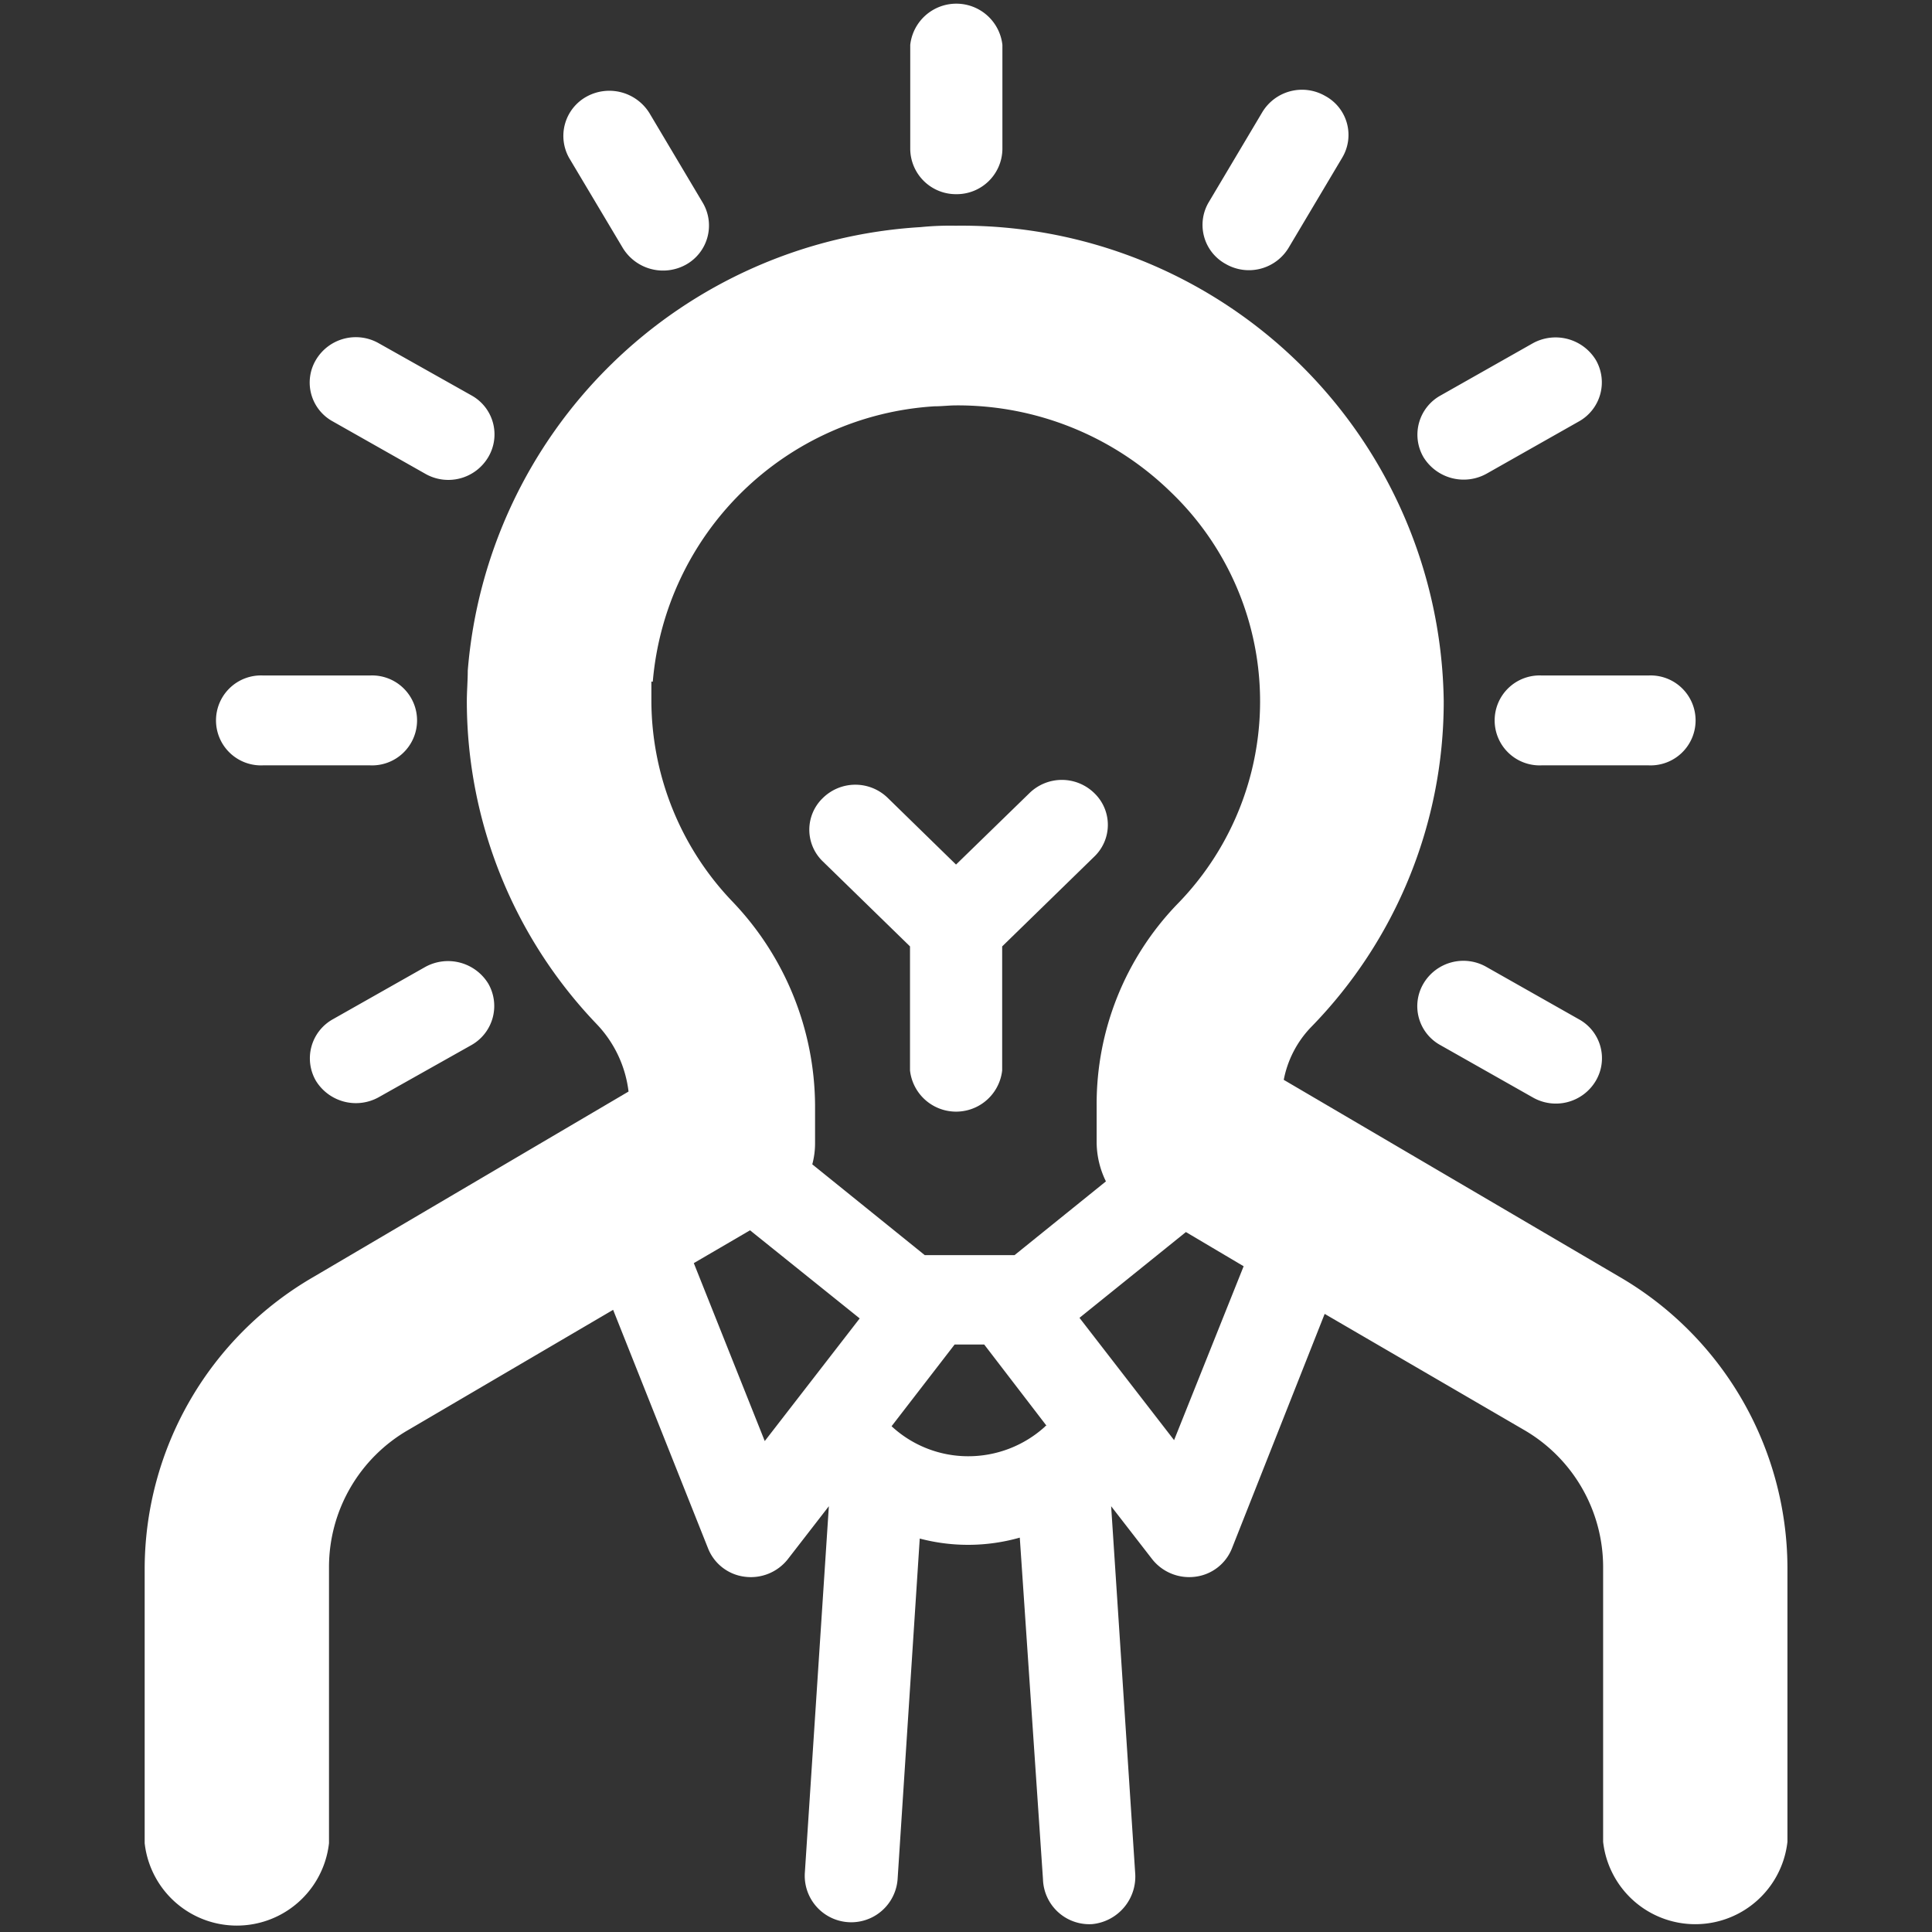 <svg xmlns="http://www.w3.org/2000/svg" width="16.666" height="16.666" viewBox="0 0 16.666 16.666">
  <rect x="0" y="0" width="16.666" height="16.666" fill="#333333" stroke="none"/>
  <g id="그룹_1155" data-name="그룹 1155" transform="translate(-649.167 -1009.666)">
    <path id="패스_4939" data-name="패스 4939" d="M547.414,24.341a.394.394,0,0,0,.4-.388v-.9a.4.4,0,0,0-.795,0v.9a.394.394,0,0,0,.4.388Z" transform="translate(110 987)" fill="#fff"/>
    <path id="패스_4940" data-name="패스 4940" d="M544.54,24.806a.407.407,0,0,0,.544.143.386.386,0,0,0,.147-.531l-.461-.775a.407.407,0,0,0-.544-.143.387.387,0,0,0-.148.531Z" transform="translate(110 987)" fill="#fff"/>
    <path id="패스_4941" data-name="패스 4941" d="M543.379,26.609a.4.4,0,0,1-.545.143l-.795-.45a.382.382,0,0,1-.147-.531.4.4,0,0,1,.544-.143l.8.45a.384.384,0,0,1,.143.531Z" transform="translate(110 987)" fill="#fff"/>
    <path id="패스_4942" data-name="패스 4942" d="M541.438,29.268h.919a.388.388,0,1,0,0-.775h-.919a.388.388,0,1,0,0,.775Z" transform="translate(110 987)" fill="#fff"/>
    <path id="패스_4943" data-name="패스 4943" d="M541.892,31.989a.386.386,0,0,1,.147-.531l.795-.45a.407.407,0,0,1,.545.143.387.387,0,0,1-.147.531l-.8.45a.405.405,0,0,1-.54-.143Z" transform="translate(110 987)" fill="#fff"/>
    <path id="패스_4944" data-name="패스 4944" d="M551.991,31.008a.4.4,0,0,0-.545.143.383.383,0,0,0,.147.531l.795.45a.4.4,0,0,0,.545-.143.383.383,0,0,0-.147-.531Z" transform="translate(110 987)" fill="#fff"/>
    <path id="패스_4945" data-name="패스 4945" d="M552.468,29.268a.388.388,0,1,1,0-.775h.918a.388.388,0,1,1,0,.775Z" transform="translate(110 987)" fill="#fff"/>
    <path id="패스_4946" data-name="패스 4946" d="M551.991,26.752l.795-.45a.386.386,0,0,0,.147-.531.407.407,0,0,0-.545-.143l-.795.45a.386.386,0,0,0-.147.531.407.407,0,0,0,.545.143Z" transform="translate(110 987)" fill="#fff"/>
    <path id="패스_4947" data-name="패스 4947" d="M550.285,24.8a.4.4,0,0,1-.545.143.384.384,0,0,1-.147-.531l.461-.775a.4.4,0,0,1,.545-.143.382.382,0,0,1,.147.531Z" transform="translate(110 987)" fill="#fff"/>
    <path id="패스_4948" data-name="패스 4948" d="M547.017,31.9V30.83l-.752-.733a.379.379,0,0,1,0-.547.4.4,0,0,1,.561,0l.588.574.633-.616a.4.4,0,0,1,.56,0,.379.379,0,0,1,0,.547l-.795.775V31.9a.4.4,0,0,1-.795,0Z" transform="translate(110 987)" fill="#fff"/>
    <path id="패스_4949" data-name="패스 4949" d="M553.128,33.675l-2.887-1.694a.9.9,0,0,1,.231-.45,4.019,4.019,0,0,0,1.149-2.818,4.158,4.158,0,0,0-4.211-4.1,2.566,2.566,0,0,0-.3.012,4.169,4.169,0,0,0-3.908,3.826c0,.089-.008.178-.008.267a4.031,4.031,0,0,0,1.117,2.779,1.017,1.017,0,0,1,.278.585l-2.719,1.6a2.913,2.913,0,0,0-1.455,2.508v2.376a.8.8,0,0,0,1.59,0V36.182A1.366,1.366,0,0,1,542.691,35l1.765-1.035.819,2.058a.392.392,0,0,0,.314.244.406.406,0,0,0,.374-.151l.354-.457-.207,3.159a.4.4,0,0,0,.8.058l.191-2.938a1.632,1.632,0,0,0,.863-.008l.2,2.946a.4.4,0,0,0,.425.388.412.412,0,0,0,.37-.446l-.207-3.159.354.457a.407.407,0,0,0,.374.151.392.392,0,0,0,.314-.244l.8-2.023,1.718,1a1.368,1.368,0,0,1,.684,1.178v2.376a.8.8,0,0,0,1.59,0V36.182A2.913,2.913,0,0,0,553.128,33.675Zm-8.33-5.128a2.6,2.6,0,0,1,2.429-2.376c.064,0,.128-.008.187-.008a2.632,2.632,0,0,1,1.853.748,2.5,2.5,0,0,1,.052,3.558,2.483,2.483,0,0,0-.692,1.733v.322a.774.774,0,0,0,.08.333l-.788.636h-.775l-.97-.783a.7.7,0,0,0,.024-.186V32.2a2.564,2.564,0,0,0-.712-1.756,2.513,2.513,0,0,1-.7-1.729v-.17Zm.966,6.55-.612-1.535.485-.283.946.76Zm1.094-.128.544-.705h.255l.537.7a.014.014,0,0,0-.012.008.984.984,0,0,1-.664.256.972.972,0,0,1-.66-.259Zm3.037-1.38-.6,1.5-.816-1.055.918-.74Z" transform="translate(110 987)" fill="#fff" fill-rule="evenodd"/>
    <path id="패스_5482" data-name="패스 5482" d="M418.833,22.667a1.666,1.666,0,0,0-1.666,1.667V37.667a1.666,1.666,0,0,0,1.666,1.667h13.334a1.666,1.666,0,0,0,1.666-1.667V24.334a1.666,1.666,0,0,0-1.666-1.667ZM425.5,34.75A3.75,3.75,0,1,0,421.75,31a3.75,3.75,0,0,0,3.75,3.75Z" transform="translate(232 986.999)" fill="#fff" fill-rule="evenodd" opacity="0"/>
  </g>
</svg>
